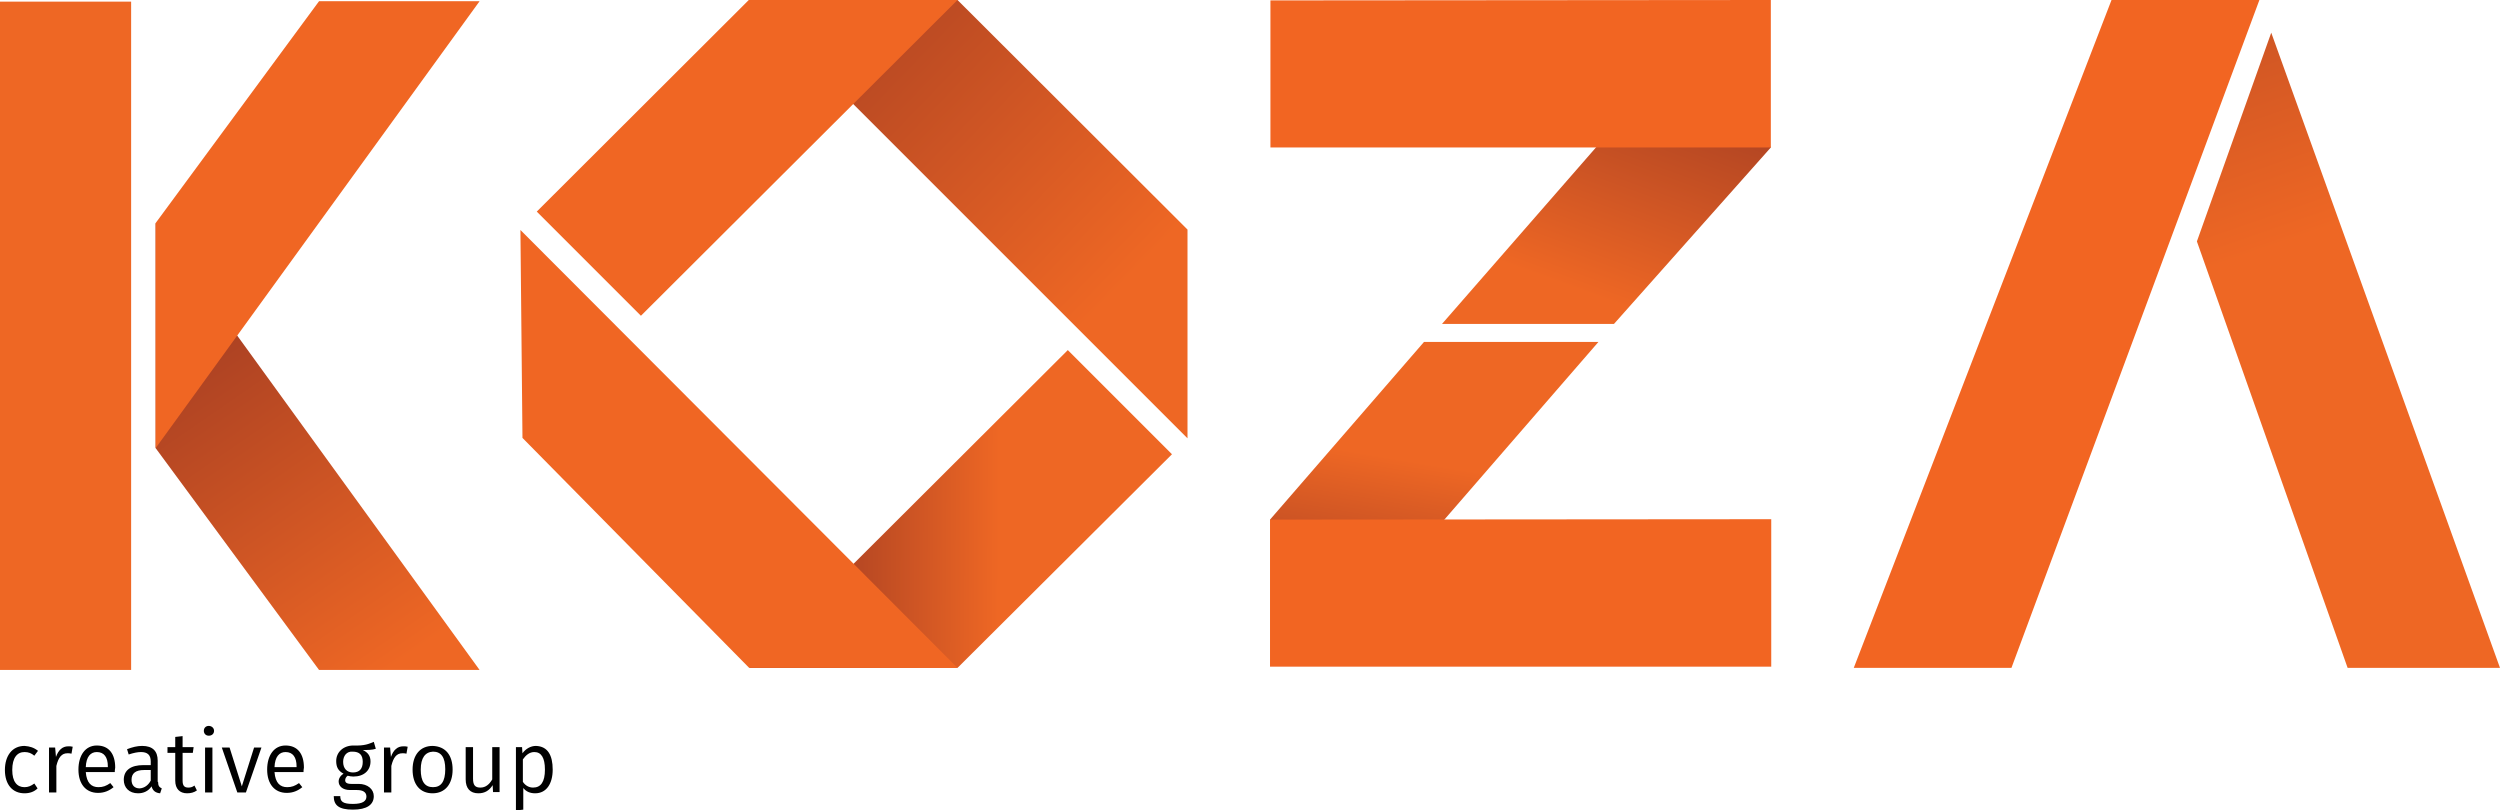 <?xml version="1.0" encoding="utf-8"?>
<!-- Generator: Adobe Illustrator 17.1.0, SVG Export Plug-In . SVG Version: 6.00 Build 0)  -->
<!DOCTYPE svg PUBLIC "-//W3C//DTD SVG 1.1//EN" "http://www.w3.org/Graphics/SVG/1.1/DTD/svg11.dtd">
<svg version="1.1" id="Layer_1" xmlns="http://www.w3.org/2000/svg" xmlns:xlink="http://www.w3.org/1999/xlink" x="0px" y="0px"
	 viewBox="0 310.8 612 198.4" enable-background="new 0 310.8 612 198.4" xml:space="preserve">
<linearGradient id="SVGID_1_" gradientUnits="userSpaceOnUse" x1="146.77" y1="-292.841" x2="242.249" y2="-200.587" gradientTransform="matrix(1.143 0 0 1.143 0 607.707)">
	<stop  offset="0.222" style="stop-color:#A43D23"/>
	<stop  offset="1" style="stop-color:#EE6724"/>
</linearGradient>
<polyline fill="url(#SVGID_1_)" points="183.4,310.8 290.7,418.1 290.7,367 234.4,310.8 "/>
<linearGradient id="SVGID_2_" gradientUnits="userSpaceOnUse" x1="161.074" y1="-150.892" x2="213.978" y2="-150.673" gradientTransform="matrix(1.143 0 0 1.143 0 607.707)">
	<stop  offset="0.222" style="stop-color:#A43D23"/>
	<stop  offset="1" style="stop-color:#EE6724"/>
</linearGradient>
<polyline fill="url(#SVGID_2_)" points="183.4,474.3 261.4,396.5 286.9,422 234.4,474.3 "/>
<linearGradient id="SVGID_3_" gradientUnits="userSpaceOnUse" x1="363.646" y1="-263.228" x2="339.53" y2="-197.07" gradientTransform="matrix(1.143 0 0 1.143 0 607.707)">
	<stop  offset="0.222" style="stop-color:#A43D23"/>
	<stop  offset="1" style="stop-color:#EE6724"/>
</linearGradient>
<polygon fill="url(#SVGID_3_)" points="415.2,318.8 433.5,346.9 395.1,390.1 353,390.1 "/>
<polygon fill="#F26522" points="433.5,310.8 433.5,346.9 311,346.9 311,310.9 "/>
<linearGradient id="SVGID_4_" gradientUnits="userSpaceOnUse" x1="297.862" y1="-112.884" x2="305.901" y2="-160.41" gradientTransform="matrix(1.143 0 0 1.143 0 607.707)">
	<stop  offset="0.222" style="stop-color:#A43D23"/>
	<stop  offset="1" style="stop-color:#EE6724"/>
</linearGradient>
<polygon fill="url(#SVGID_4_)" points="329.3,466 310.9,438 348.6,394.5 391.3,394.5 "/>
<polygon fill="#F26522" points="310.9,474 310.9,438 433.6,437.9 433.6,474 "/>
<linearGradient id="SVGID_5_" gradientUnits="userSpaceOnUse" x1="441.895" y1="-338.514" x2="487.411" y2="-206.981" gradientTransform="matrix(1.143 0 0 1.143 0 607.707)">
	<stop  offset="0.222" style="stop-color:#A43D23"/>
	<stop  offset="1" style="stop-color:#EE6724"/>
</linearGradient>
<polygon fill="url(#SVGID_5_)" points="556,318.8 537.8,369.9 574.7,474.3 612,474.3 "/>
<polygon fill="#F26522" points="516.9,310.8 553.1,310.8 492.4,474.3 453.8,474.3 "/>
<linearGradient id="SVGID_6_" gradientUnits="userSpaceOnUse" x1="19.246" y1="-210.743" x2="83.997" y2="-116.85" gradientTransform="matrix(1.143 0 0 1.143 0 607.707)">
	<stop  offset="0.222" style="stop-color:#A43D23"/>
	<stop  offset="1" style="stop-color:#EE6724"/>
</linearGradient>
<polyline fill="url(#SVGID_6_)" points="38.1,420.5 78.1,474.8 117.4,474.8 38.1,365.4 "/>
<polyline fill="#F06623" points="38.1,365.4 78.1,311.1 117.4,311.1 38.1,420.5 "/>
<rect y="311.2" fill="#EE6724" width="32.1" height="163.6"/>
<polyline fill="#F06623" points="183.3,310.8 131.4,362.6 156.9,388.1 234.4,310.8 "/>
<polyline fill="#F06623" points="183.4,474.3 127.9,418 127.4,367.1 234.4,474.3 "/>
<g enable-background="new    ">
	<path d="M9.3,494.6l-0.9,1.2c-0.7-0.6-1.4-0.9-2.4-0.9c-1.8,0-3,1.4-3,4.4c0,2.9,1.2,4.2,3,4.2c0.9,0,1.6-0.3,2.4-0.9l0.8,1.2
		C8.4,504.6,7.3,505,6,505c-2.9,0-4.8-2.1-4.8-5.7c0-3.5,1.8-5.9,4.8-5.9C7.3,493.5,8.3,493.8,9.3,494.6z"/>
	<path d="M17.8,493.6l-0.3,1.7c-0.3-0.1-0.6-0.1-1-0.1c-1.4,0-2.2,1-2.7,3.1v6.5h-1.8v-11h1.5l0.2,2.3c0.6-1.7,1.6-2.6,3-2.6
		C17.1,493.5,17.5,493.5,17.8,493.6z"/>
	<path d="M28.1,499.8h-7.1c0.2,2.7,1.4,3.7,3.1,3.7c1.1,0,1.9-0.3,2.9-1l0.8,1c-1.1,0.9-2.3,1.4-3.8,1.4c-3,0-4.8-2.2-4.8-5.7
		c0-3.5,1.7-5.9,4.5-5.9c3,0,4.5,2.1,4.5,5.4C28.1,499.2,28.1,499.6,28.1,499.8z M26.4,498.4c0-2.2-0.9-3.5-2.7-3.5
		c-1.5,0-2.6,1.1-2.7,3.7h5.4V498.4z"/>
	<path d="M38.7,502.2c0,1,0.3,1.3,0.9,1.6l-0.4,1.2c-1.1-0.1-1.8-0.6-2.1-1.7c-0.8,1.2-2,1.7-3.3,1.7c-2.2,0-3.5-1.4-3.5-3.3
		c0-2.4,1.8-3.6,4.8-3.6h1.8v-0.9c0-1.6-0.8-2.3-2.4-2.3c-0.8,0-1.8,0.2-3,0.6l-0.4-1.3c1.3-0.5,2.5-0.8,3.7-0.8
		c2.6,0,3.8,1.3,3.8,3.6V502.2z M36.9,501.9v-2.6h-1.6c-2.1,0-3.1,0.8-3.1,2.4c0,1.3,0.7,2.1,2,2.1C35.4,503.7,36.3,503,36.9,501.9z
		"/>
	<path d="M48.2,504.3c-0.7,0.5-1.5,0.7-2.4,0.7c-1.8,0-2.9-1.1-2.9-3.1v-6.8h-1.9v-1.4h1.9v-2.5l1.8-0.2v2.7h2.7l-0.2,1.4h-2.5v6.8
		c0,1.2,0.4,1.7,1.4,1.7c0.5,0,1-0.1,1.5-0.5L48.2,504.3z"/>
	<path d="M52.4,489.7c0,0.7-0.5,1.2-1.3,1.2c-0.7,0-1.2-0.5-1.2-1.2s0.5-1.2,1.2-1.2C51.8,488.5,52.4,489,52.4,489.7z M50.2,504.8
		v-11H52v11H50.2z"/>
	<path d="M58.1,504.8l-3.8-11h1.9l3,9.5l3-9.5H64l-3.8,11H58.1z"/>
	<path d="M74.3,499.8h-7.1c0.2,2.7,1.4,3.7,3.1,3.7c1.1,0,1.9-0.3,2.9-1l0.8,1c-1.1,0.9-2.3,1.4-3.8,1.4c-3,0-4.8-2.2-4.8-5.7
		c0-3.5,1.7-5.9,4.5-5.9c3,0,4.5,2.1,4.5,5.4C74.3,499.2,74.3,499.6,74.3,499.8z M72.6,498.4c0-2.2-0.9-3.5-2.7-3.5
		c-1.5,0-2.6,1.1-2.7,3.7h5.4V498.4z"/>
	<path d="M92,494.1c-0.9,0.3-1.9,0.3-3.2,0.3c1.3,0.6,1.9,1.5,1.9,2.8c0,2.2-1.6,3.7-4.2,3.7c-0.5,0-1-0.1-1.4-0.2
		c-0.4,0.3-0.6,0.7-0.6,1.1c0,0.5,0.3,0.9,1.5,0.9h1.8c2.2,0,3.7,1.3,3.7,3c0,2.1-1.7,3.3-5.1,3.3c-3.5,0-4.7-1.1-4.7-3.3h1.6
		c0,1.3,0.6,1.9,3.1,1.9c2.4,0,3.3-0.7,3.3-1.8c0-1.1-0.9-1.6-2.3-1.6h-1.7c-1.9,0-2.8-1-2.8-2.1c0-0.7,0.4-1.4,1.2-1.9
		c-1.3-0.7-1.8-1.6-1.8-3.1c0-2.2,1.8-3.8,4.2-3.8c2.8,0.1,3.8-0.4,5-0.9L92,494.1z M84,497.3c0,1.6,0.9,2.6,2.4,2.6
		c1.6,0,2.4-0.9,2.4-2.6s-0.8-2.5-2.5-2.5C84.9,494.7,84,495.8,84,497.3z"/>
	<path d="M99.8,493.6l-0.3,1.7c-0.3-0.1-0.6-0.1-1-0.1c-1.4,0-2.2,1-2.7,3.1v6.5h-1.8v-11h1.5l0.2,2.3c0.6-1.7,1.6-2.6,3-2.6
		C99.1,493.5,99.5,493.5,99.8,493.6z"/>
	<path d="M110.8,499.2c0,3.5-1.8,5.8-4.9,5.8s-4.9-2.2-4.9-5.8c0-3.5,1.8-5.8,4.9-5.8C109.1,493.5,110.8,495.7,110.8,499.2z
		 M103,499.2c0,2.9,1,4.3,3,4.3s3-1.4,3-4.4c0-2.9-1-4.3-3-4.3C104.1,494.9,103,496.3,103,499.2z"/>
	<path d="M120.7,504.8l-0.1-1.8c-0.8,1.3-1.9,2-3.5,2c-2,0-3.1-1.2-3.1-3.4v-7.9h1.8v7.7c0,1.6,0.5,2.2,1.8,2.2s2.2-0.8,2.9-2v-7.9
		h1.8v11H120.7z"/>
	<path d="M135.3,499.2c0,3.4-1.5,5.8-4.3,5.8c-1.2,0-2.2-0.4-2.9-1.3v5.3l-1.8,0.2v-15.5h1.5l0.1,1.5c0.8-1.1,2-1.8,3.3-1.8
		C134.1,493.5,135.3,495.7,135.3,499.2z M133.4,499.2c0-2.9-0.9-4.3-2.6-4.3c-1.2,0-2.1,0.8-2.8,1.8v5.5c0.6,0.9,1.5,1.4,2.5,1.4
		C132.4,503.6,133.4,502.2,133.4,499.2z"/>
</g>
</svg>
